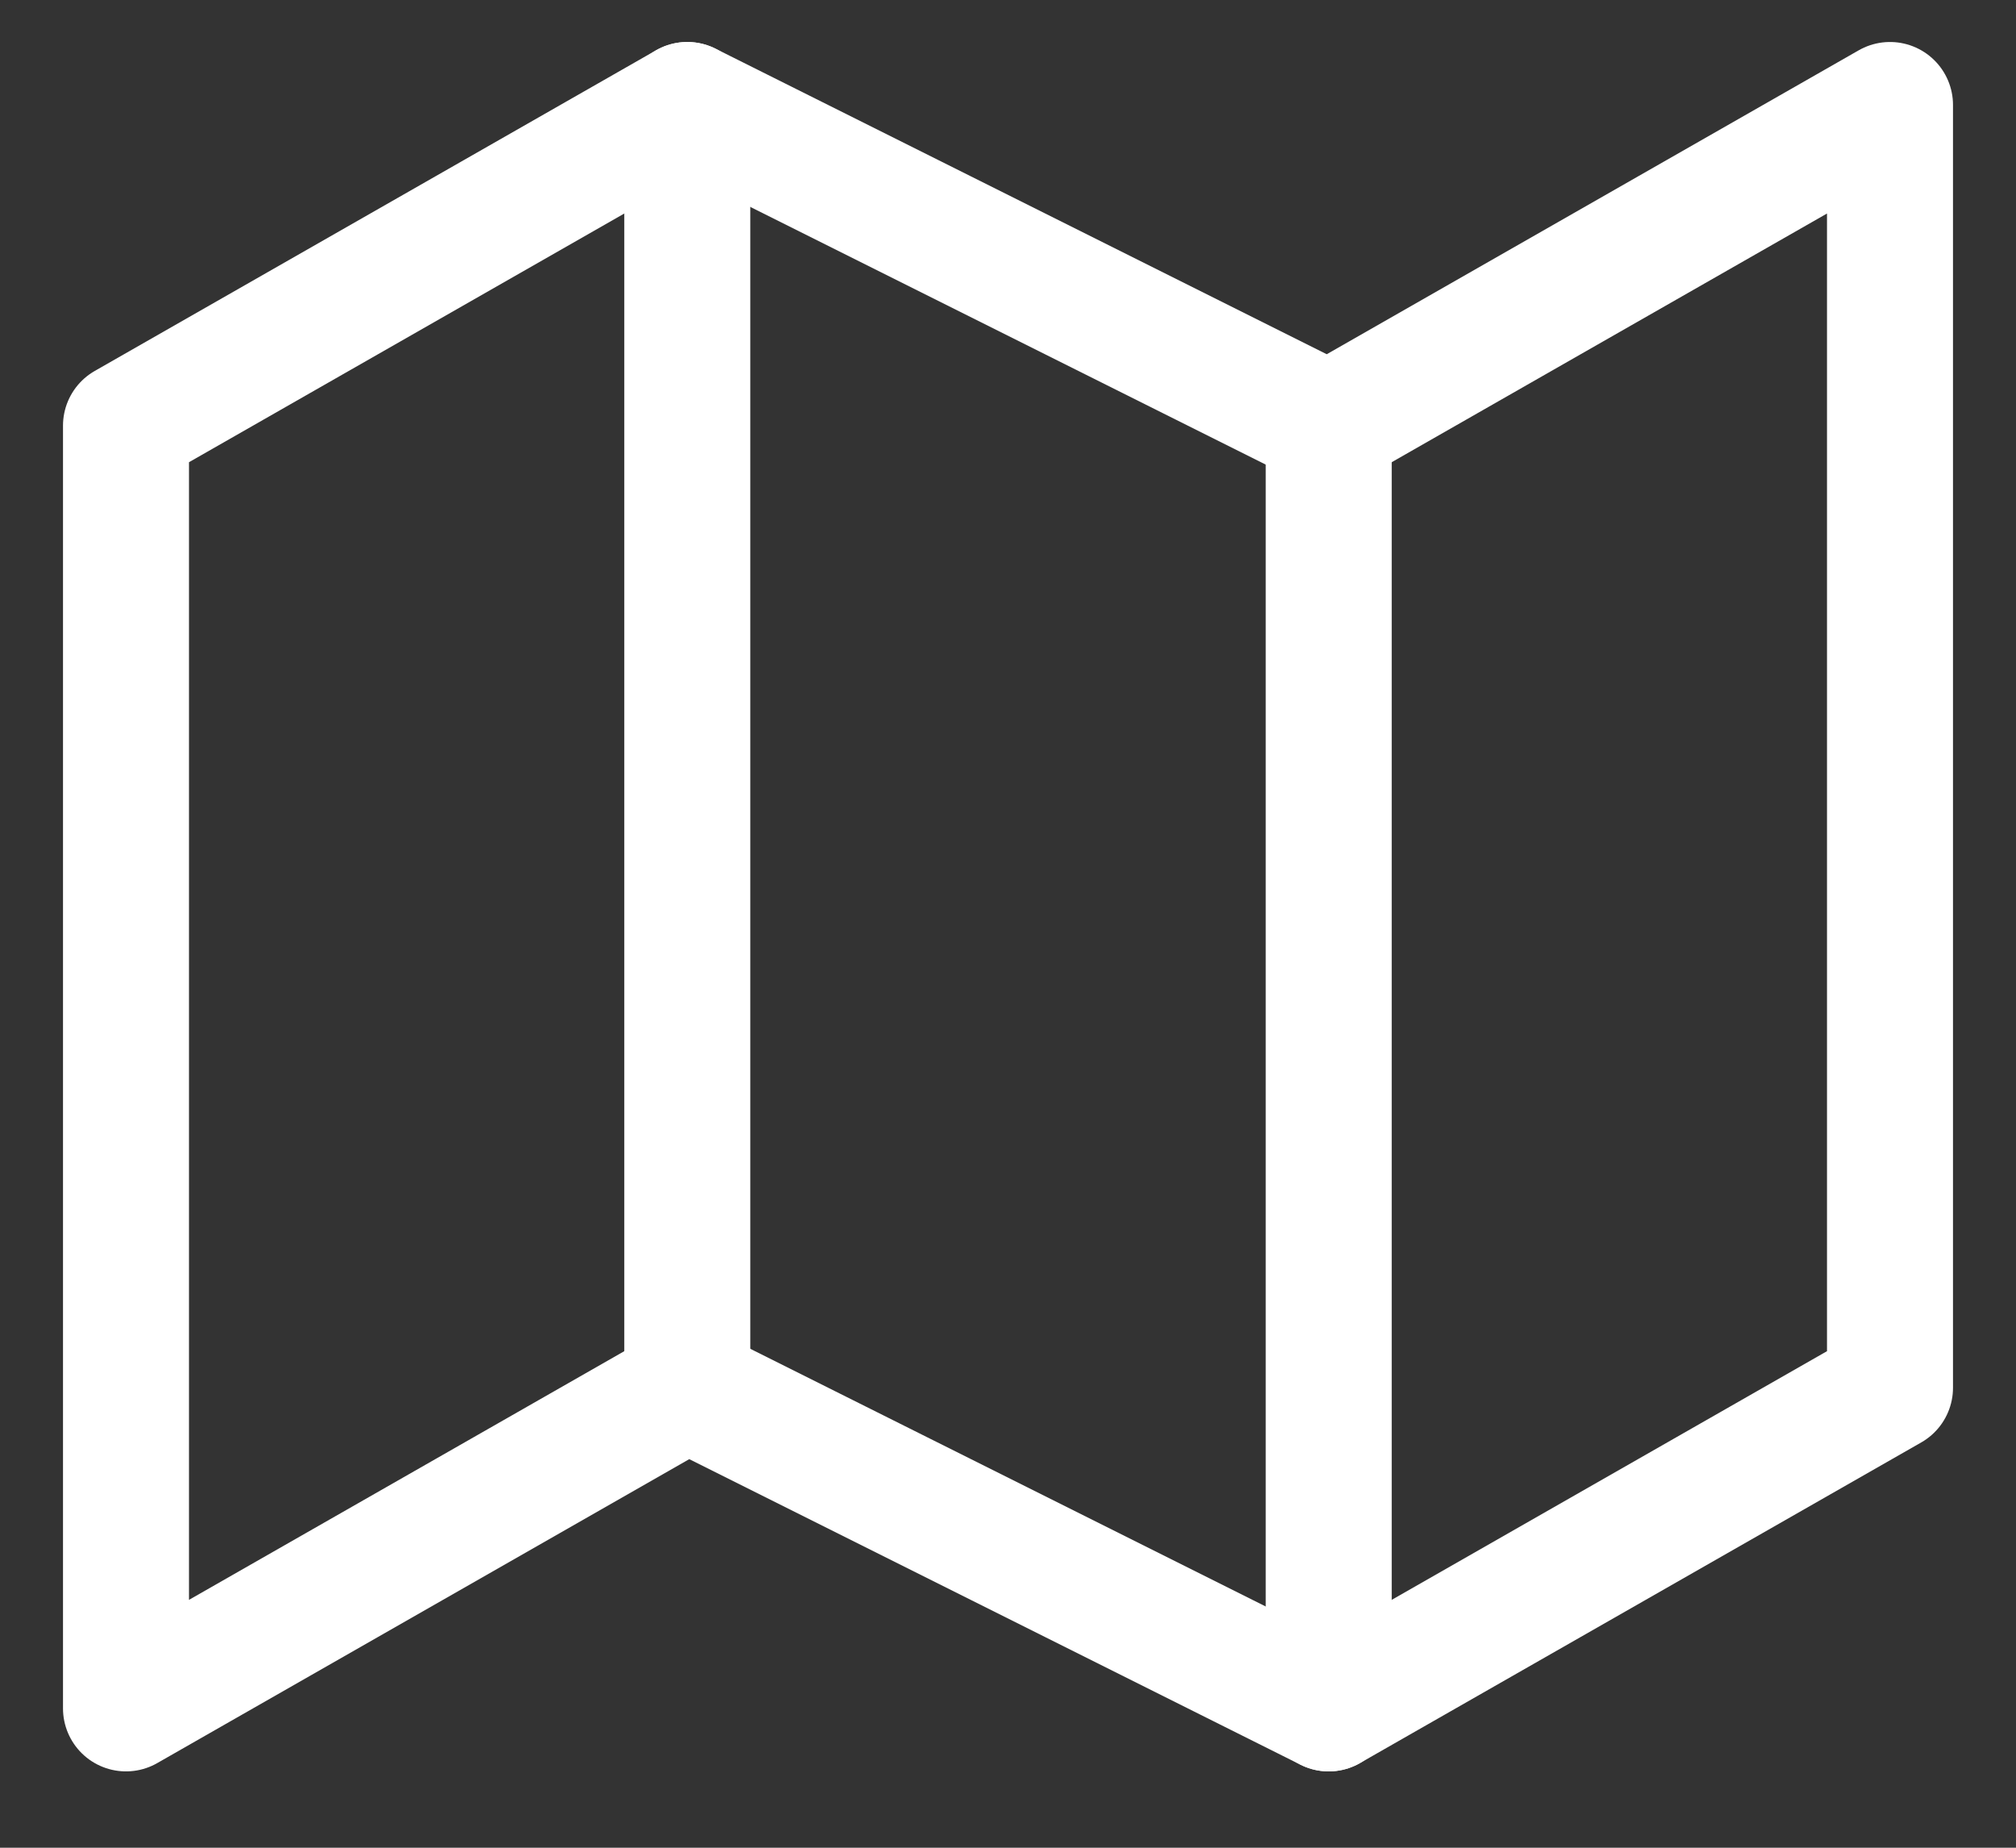 <svg xmlns="http://www.w3.org/2000/svg" width="24" height="22" viewBox="0 0 24 22" fill="none">
    <rect x="0" y="0" width="24" height="22" fill="#333333" stroke="none"/>
    <path
        d="M1.5 5.068V20.341L8.182 16.523L15.818 20.341L22.5 16.523V1.25L15.818 5.068L8.182 1.25L1.5 5.068Z"
        stroke="white" stroke-width="1.5" stroke-linecap="round" stroke-linejoin="round" />
    <path d="M8.182 1.25V16.523" stroke="white" stroke-width="1.5" stroke-linecap="round"
        stroke-linejoin="round" />
    <path d="M15.818 5.068V20.341" stroke="white" stroke-width="1.5" stroke-linecap="round"
        stroke-linejoin="round" />
</svg>